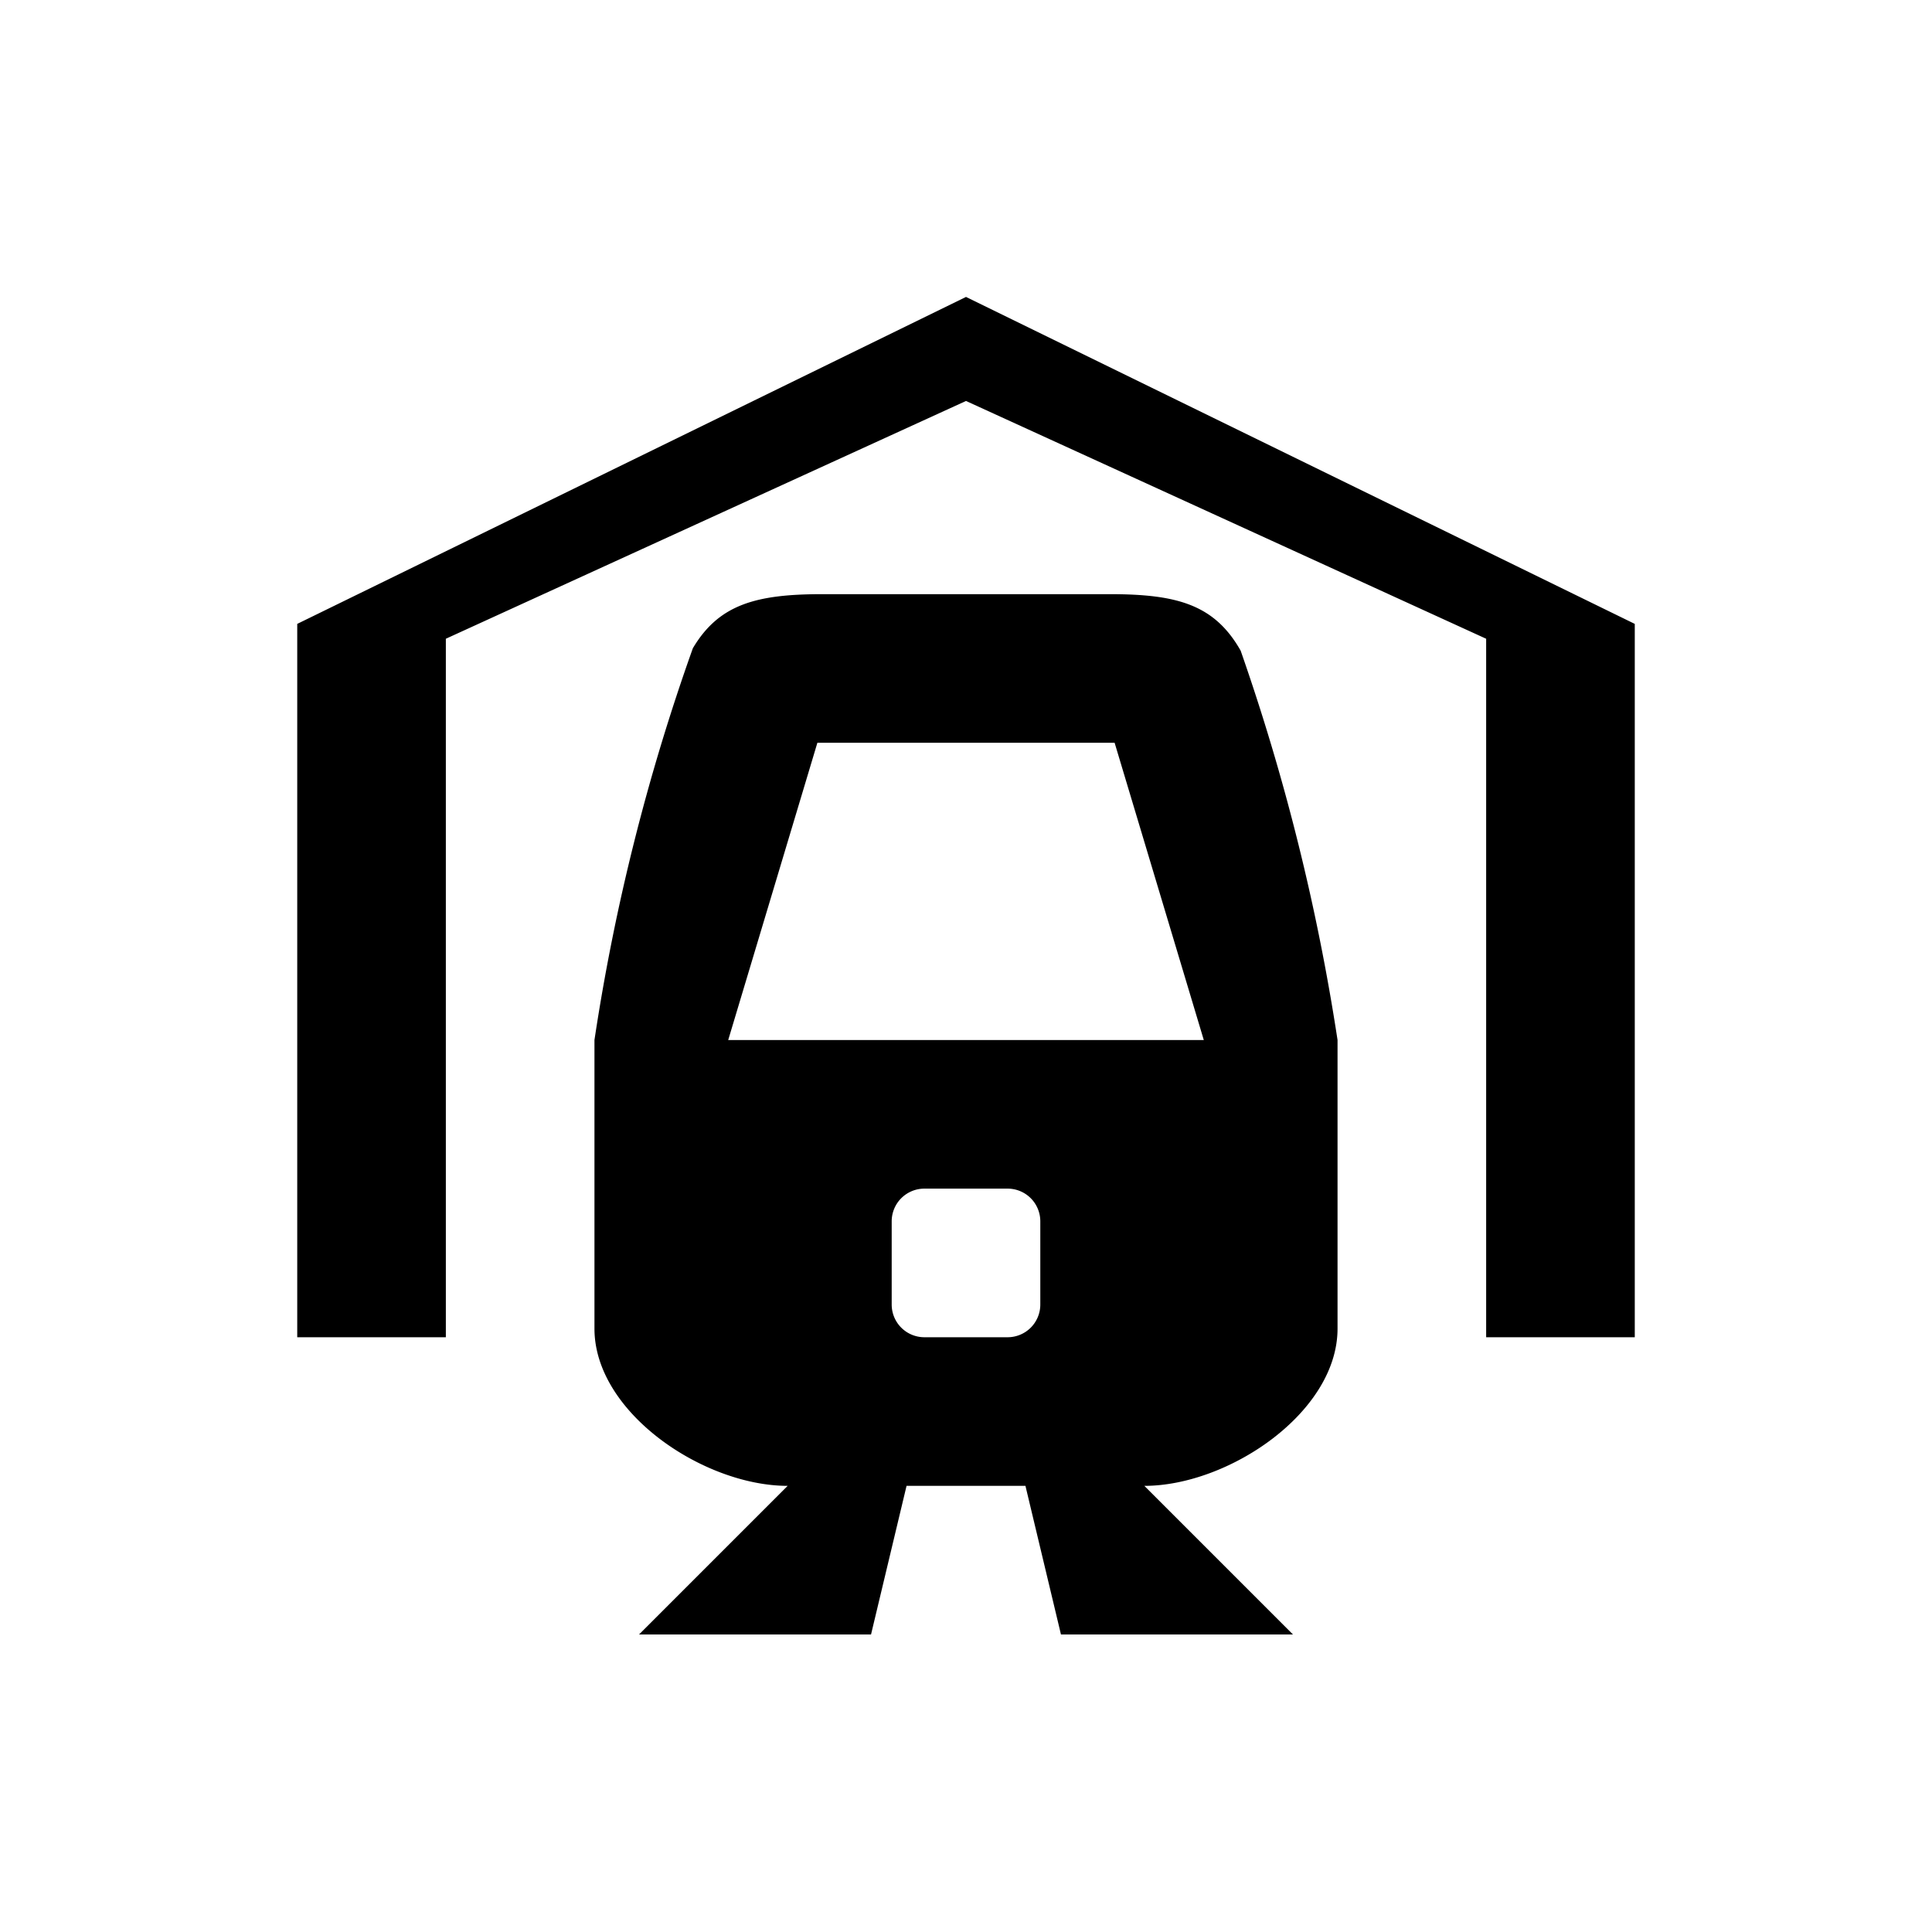 <svg xmlns="http://www.w3.org/2000/svg" viewBox="0 0 13 13"><path d="M4 8.94V6.998a14.091 14.091 0 0 1 .662-2.636c.175-.295.425-.364.871-.364h1.934c.454 0 .705.07.881.38A14.598 14.598 0 0 1 9 6.998V8.94c0 .565-.735 1.058-1.3 1.058l1 1H7.139l-.239-1h-.8l-.239 1H4.3l1-1c-.565 0-1.3-.493-1.3-1.058zm3-.723a.22.22 0 0 0-.22-.219h-.56a.22.22 0 0 0-.22.22v.56a.22.22 0 0 0 .22.22h.56a.22.22 0 0 0 .22-.22zM4.9 6.998h3.2l-.6-2h-2zm-1.9 2v-4.7l3.5-1.6 3.5 1.6v4.7h1v-4.8l-4.5-2.2-4.5 2.2v4.8z"/></svg>